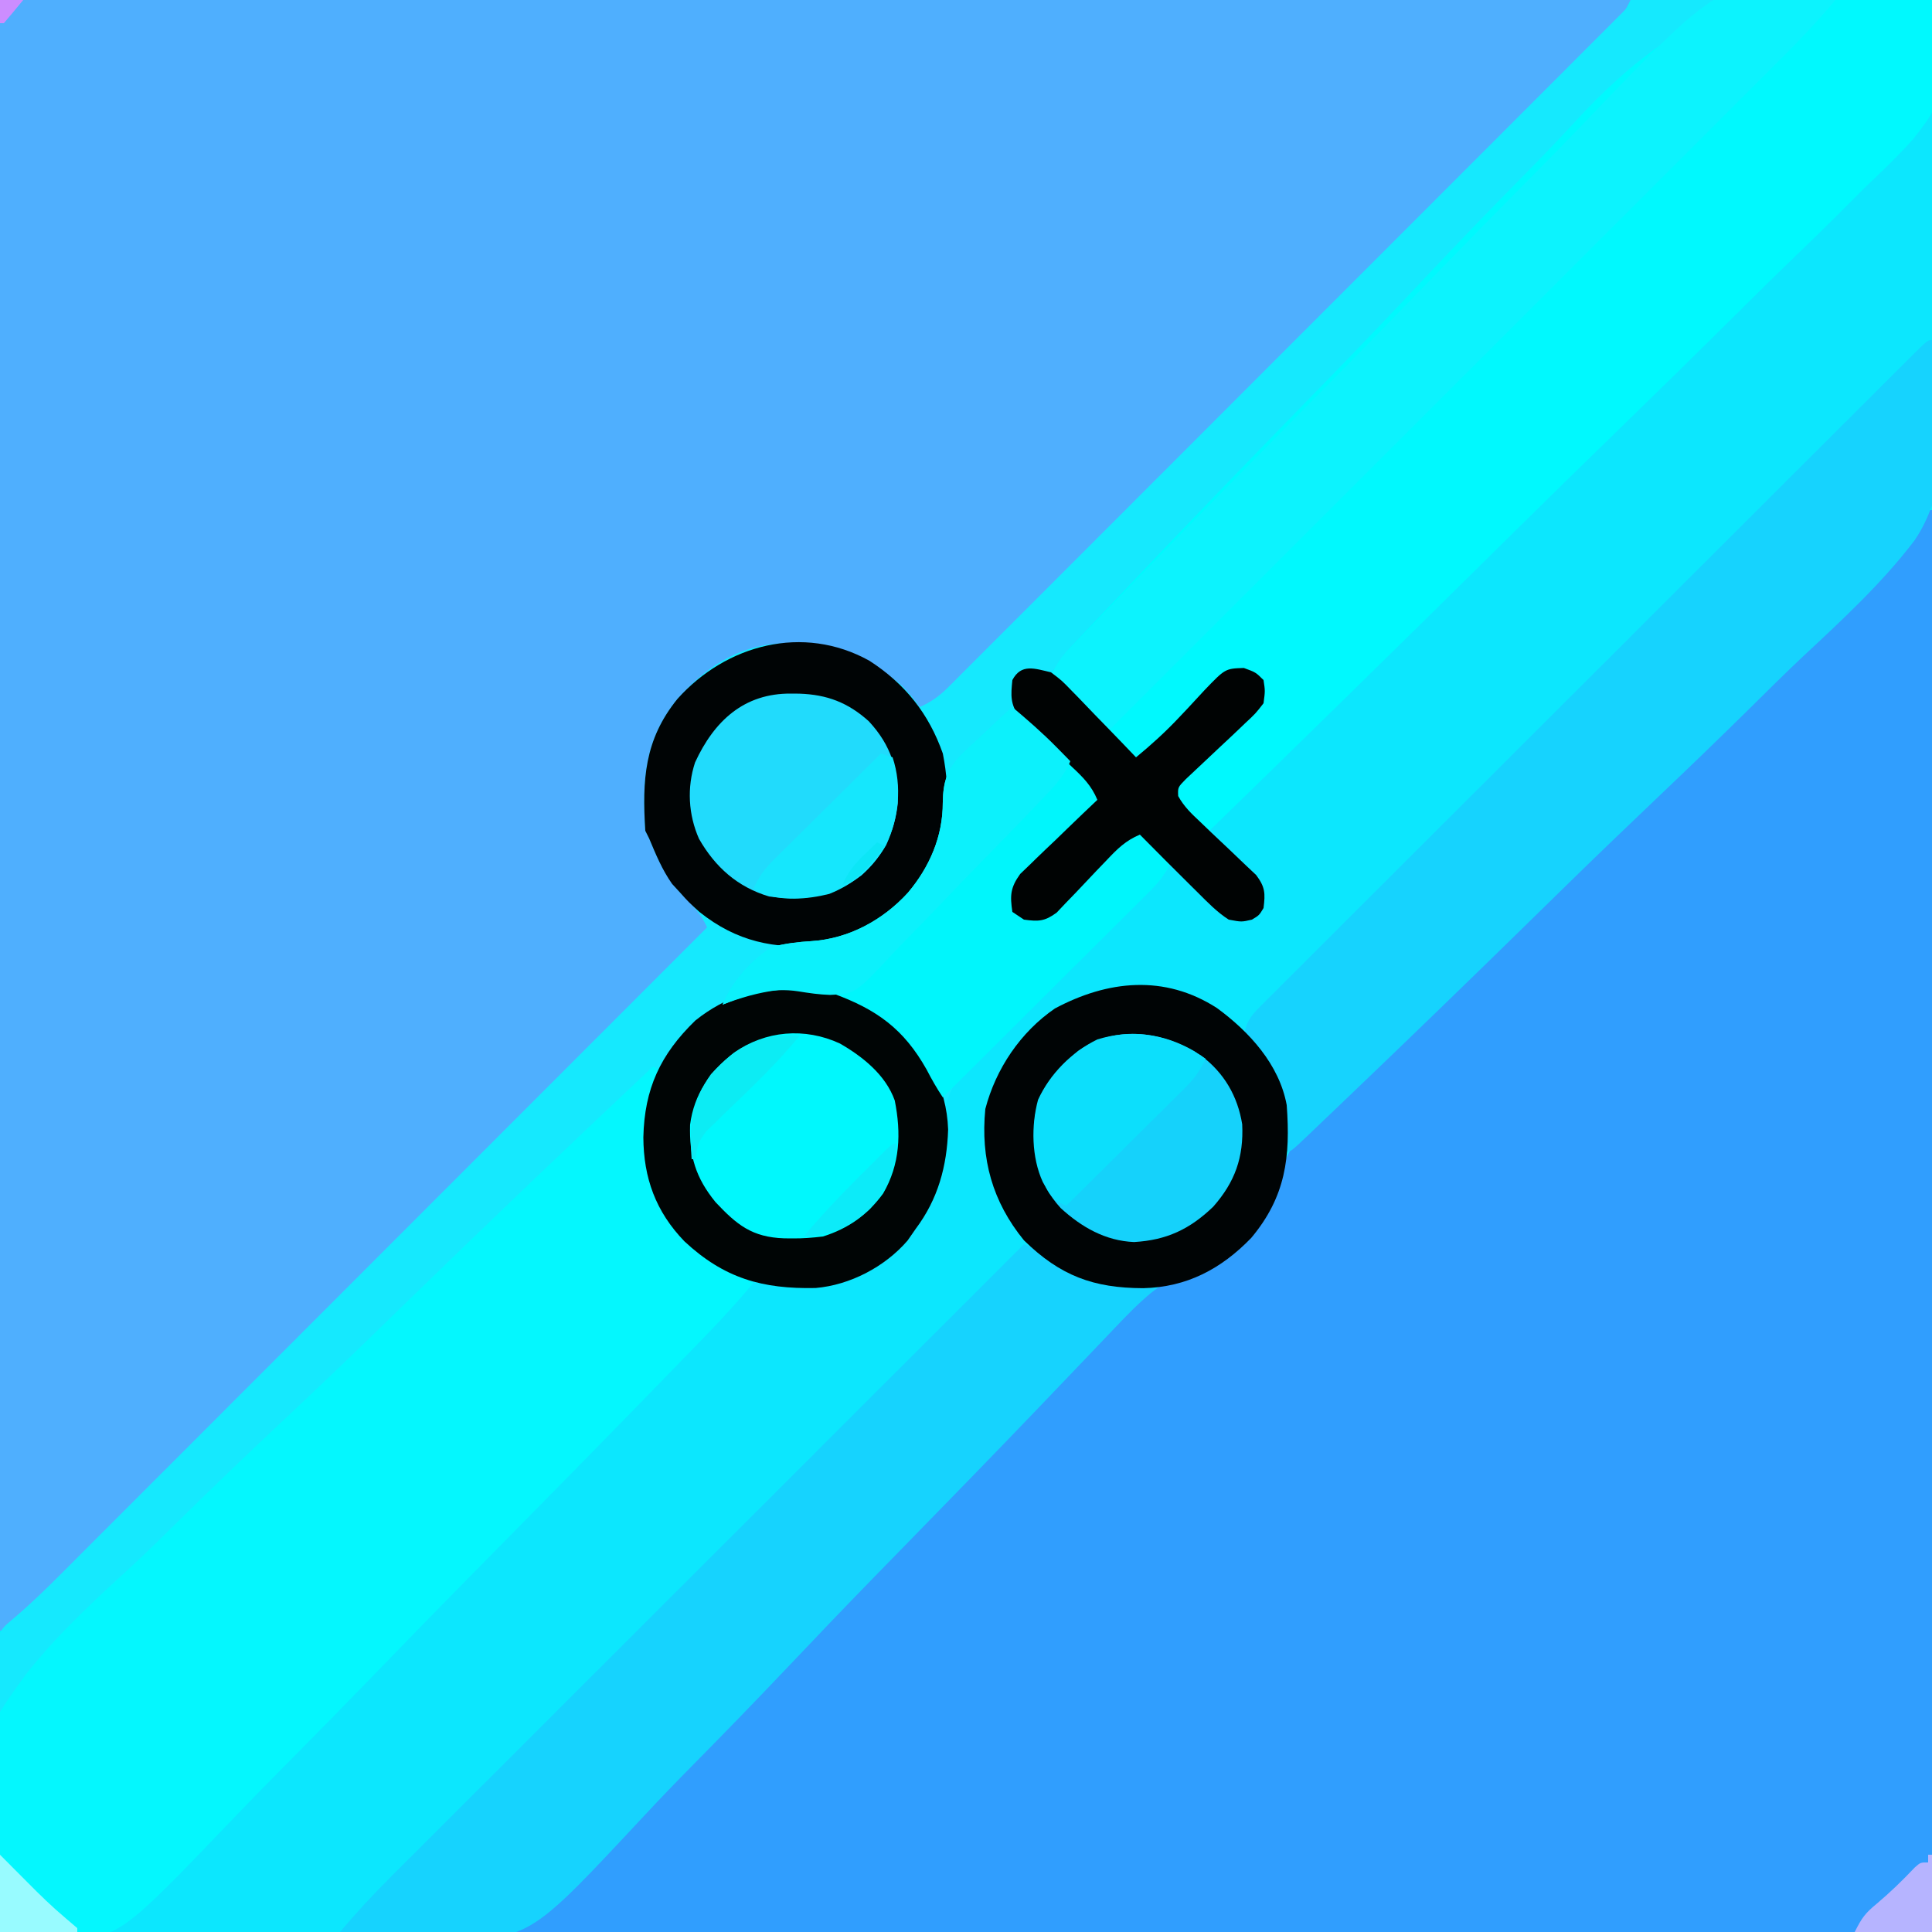 <?xml version="1.0" encoding="UTF-8"?>
<svg version="1.1" xmlns="http://www.w3.org/2000/svg" width="500" height="500">
<rect width="100%" height="100%" fill="#333333" stroke="none"/>
<path d="M0 0 C165 0 330 0 500 0 C500 165 500 330 500 500 C335 500 170 500 0 500 C0 335 0 170 0 0 Z " fill="#0CE7FE" transform="translate(0,0)"/>
<path d="M0 0 C139.26 0 278.52 0 422 0 C420.351 3.298 419.417 4.833 416.943 7.303 C416.312 7.938 415.681 8.573 415.031 9.227 C413.989 10.261 413.989 10.261 412.926 11.315 C412.189 12.053 411.452 12.791 410.693 13.552 C408.217 16.032 405.733 18.505 403.25 20.978 C401.475 22.751 399.702 24.525 397.928 26.299 C394.106 30.122 390.281 33.941 386.453 37.758 C380.919 43.277 375.39 48.8 369.862 54.326 C360.893 63.29 351.921 72.249 342.945 81.206 C334.226 89.907 325.509 98.61 316.794 107.315 C316.257 107.852 315.72 108.389 315.167 108.942 C312.472 111.634 309.778 114.326 307.083 117.018 C284.728 139.352 262.366 161.678 240 184 C236.196 182.242 233.971 179.971 231 177 C221.885 169.045 213.19 167.149 201.227 167.598 C191.53 168.295 184.102 172.821 177.199 179.457 C168.299 189.749 167.272 199.894 167.812 212.898 C168.193 217.156 169.701 220.46 172 224 C172.639 225.072 173.279 226.145 173.938 227.25 C176.089 230.118 178.401 232.535 181 235 C182 236 183 237 184 238 C182.672 240.944 181.227 243.023 178.948 245.303 C178.319 245.938 177.689 246.573 177.04 247.227 C176.347 247.916 175.654 248.605 174.939 249.315 C174.204 250.053 173.469 250.791 172.711 251.552 C170.239 254.032 167.76 256.505 165.281 258.978 C163.51 260.751 161.74 262.525 159.97 264.299 C155.657 268.621 151.339 272.938 147.019 277.252 C143.509 280.757 140.002 284.264 136.495 287.772 C135.997 288.271 135.498 288.77 134.984 289.284 C133.971 290.298 132.958 291.312 131.945 292.326 C122.444 301.832 112.937 311.332 103.428 320.83 C95.263 328.987 87.102 337.149 78.945 345.315 C69.478 354.793 60.008 364.268 50.533 373.737 C49.523 374.745 48.514 375.754 47.505 376.763 C47.008 377.259 46.511 377.756 46 378.267 C42.493 381.772 38.989 385.279 35.486 388.787 C30.776 393.503 26.061 398.214 21.342 402.921 C19.606 404.654 17.872 406.389 16.139 408.126 C13.784 410.487 11.423 412.841 9.061 415.193 C8.367 415.891 7.674 416.589 6.96 417.307 C6.33 417.932 5.7 418.557 5.052 419.2 C4.234 420.017 4.234 420.017 3.4 420.85 C2 422 2 422 0 422 C0 282.74 0 143.48 0 0 Z " fill="#4FAFFE" transform="translate(0,0)"/>
<path d="M0 0 C0 121.44 0 242.88 0 368 C-121.44 368 -242.88 368 -368 368 C-363.892 363.207 -359.785 358.626 -355.35 354.162 C-354.707 353.511 -354.064 352.86 -353.401 352.19 C-351.262 350.026 -349.12 347.865 -346.977 345.705 C-345.436 344.147 -343.894 342.589 -342.353 341.031 C-328.309 326.843 -314.23 312.689 -300.143 298.543 C-298.26 296.652 -296.377 294.761 -294.494 292.869 C-294.026 292.399 -293.558 291.929 -293.076 291.445 C-285.974 284.31 -278.887 277.16 -271.81 270 C-263.571 261.667 -255.315 253.351 -247.038 245.056 C-242.664 240.672 -238.299 236.28 -233.954 231.867 C-229.864 227.712 -225.75 223.582 -221.618 219.468 C-220.113 217.962 -218.616 216.448 -217.129 214.924 C-208.885 206.485 -201.835 200.414 -190.378 197.066 C-185.731 195.599 -182.472 193.354 -179 190 C-178.194 189.252 -178.194 189.252 -177.371 188.488 C-172.075 183.007 -169.105 175.594 -167.339 168.251 C-165.542 163.888 -162.835 161.289 -159.502 158.014 C-158.827 157.336 -158.153 156.657 -157.457 155.957 C-155.195 153.686 -152.919 151.429 -150.642 149.172 C-149.017 147.547 -147.393 145.92 -145.77 144.293 C-141.359 139.877 -136.937 135.474 -132.512 131.073 C-127.889 126.472 -123.277 121.859 -118.664 117.248 C-110.919 109.509 -103.166 101.778 -95.408 94.052 C-87.42 86.096 -79.437 78.134 -71.461 70.166 C-70.724 69.429 -70.724 69.429 -69.971 68.677 C-67.995 66.703 -66.018 64.728 -64.042 62.754 C-55.988 54.708 -47.93 46.667 -39.871 38.626 C-37.114 35.876 -34.358 33.125 -31.602 30.374 C-27.281 26.062 -22.958 21.753 -18.633 17.446 C-17.041 15.861 -15.45 14.274 -13.859 12.686 C-11.699 10.53 -9.535 8.376 -7.371 6.224 C-6.733 5.586 -6.095 4.948 -5.438 4.291 C-1.114 0 -1.114 0 0 0 Z " fill="#309EFE" transform="translate(500,132)"/>
<path d="M0 0 C7.59 0 15.18 0 23 0 C16.25 7.875 16.25 7.875 13.673 10.469 C12.789 11.363 12.789 11.363 11.887 12.274 C10.946 13.219 10.946 13.219 9.986 14.182 C8.962 15.214 8.962 15.214 7.919 16.266 C5.648 18.555 3.374 20.84 1.1 23.125 C-0.535 24.771 -2.17 26.417 -3.805 28.064 C-9.156 33.452 -14.513 38.834 -19.871 44.215 C-20.783 45.131 -21.695 46.047 -22.635 46.991 C-31.238 55.63 -39.842 64.266 -48.452 72.897 C-50.441 74.891 -52.43 76.884 -54.418 78.878 C-54.912 79.374 -55.407 79.869 -55.916 80.38 C-63.937 88.422 -71.944 96.479 -79.946 104.54 C-88.17 112.825 -96.407 121.097 -104.657 129.356 C-109.285 133.991 -113.908 138.631 -118.516 143.286 C-122.845 147.659 -127.19 152.015 -131.549 156.359 C-133.147 157.957 -134.739 159.562 -136.325 161.173 C-138.487 163.367 -140.669 165.539 -142.859 167.707 C-143.797 168.675 -143.797 168.675 -144.753 169.662 C-147.967 172.797 -149.185 173.943 -153.821 174.268 C-154.87 174.18 -155.919 174.091 -157 174 C-159.329 175.922 -159.329 175.922 -159.426 179.281 C-158.89 183.961 -157.551 185.266 -154.188 188.496 C-153.699 188.975 -153.211 189.453 -152.708 189.946 C-151.154 191.46 -149.578 192.949 -148 194.438 C-146.939 195.464 -145.879 196.492 -144.82 197.521 C-142.231 200.033 -139.622 202.522 -137 205 C-138.522 208.66 -140.69 210.831 -143.57 213.52 C-144.466 214.377 -145.362 215.235 -146.285 216.119 C-148.177 217.913 -150.078 219.697 -151.988 221.471 C-152.882 222.332 -153.775 223.194 -154.695 224.082 C-155.52 224.858 -156.346 225.634 -157.196 226.433 C-159.538 229.766 -159.336 232.016 -159 236 C-156.113 237.444 -154.205 237.362 -151 237 C-148.171 234.997 -148.171 234.997 -145.602 232.188 C-145.122 231.699 -144.642 231.211 -144.148 230.708 C-142.625 229.152 -141.125 227.577 -139.625 226 C-138.594 224.939 -137.561 223.879 -136.527 222.82 C-134.002 220.229 -131.496 217.62 -129 215 C-124.734 217.041 -122.266 219.586 -119 223 C-120.579 226.957 -123.327 229.497 -126.368 232.357 C-127.5 233.44 -128.632 234.523 -129.765 235.607 C-130.365 236.177 -130.964 236.748 -131.582 237.335 C-134.77 240.377 -137.923 243.454 -141.082 246.525 C-145.096 250.426 -149.119 254.315 -153.184 258.162 C-156.474 261.279 -159.726 264.431 -162.956 267.61 C-164.187 268.809 -165.432 269.995 -166.69 271.165 C-174.242 277.858 -174.242 277.858 -177.706 286.956 C-177.753 290.891 -177.753 290.891 -177.312 294.567 C-176.521 303.27 -179.868 311.152 -185 318 C-185.701 319.011 -186.403 320.021 -187.125 321.062 C-193.006 327.877 -202.031 332.574 -210.918 333.336 C-224.731 333.629 -234.603 330.819 -244.871 321.258 C-252.968 312.865 -255.639 303.498 -255.467 292.106 C-255.23 286.566 -254.207 282.058 -252 277 C-256.885 281.099 -261.491 285.351 -265.985 289.872 C-266.652 290.538 -267.319 291.205 -268.006 291.892 C-270.223 294.11 -272.436 296.331 -274.65 298.552 C-276.245 300.149 -277.841 301.746 -279.436 303.343 C-282.863 306.773 -286.288 310.204 -289.711 313.636 C-295.12 319.058 -300.532 324.476 -305.945 329.894 C-313.527 337.483 -321.108 345.074 -328.687 352.667 C-329.167 353.148 -329.648 353.629 -330.142 354.124 C-333.553 357.541 -336.964 360.958 -340.375 364.375 C-344.282 368.289 -348.188 372.202 -352.095 376.116 C-352.817 376.839 -352.817 376.839 -353.554 377.577 C-361.57 385.607 -369.588 393.634 -377.607 401.661 C-382.994 407.053 -388.378 412.447 -393.761 417.843 C-397.098 421.188 -400.438 424.531 -403.778 427.873 C-405.333 429.43 -406.887 430.987 -408.44 432.546 C-410.55 434.663 -412.663 436.777 -414.777 438.89 C-415.399 439.516 -416.022 440.143 -416.664 440.788 C-420.886 445 -420.886 445 -422 445 C-422.234 441.314 -422.375 437.629 -422.5 433.938 C-422.601 432.38 -422.601 432.38 -422.703 430.791 C-422.729 429.776 -422.755 428.761 -422.781 427.715 C-422.823 426.788 -422.865 425.861 -422.908 424.906 C-421.877 421.607 -421.023 420.939 -418.419 418.786 C-414.209 415.21 -410.29 411.427 -406.394 407.515 C-405.673 406.794 -404.951 406.073 -404.208 405.331 C-401.812 402.937 -399.42 400.539 -397.027 398.141 C-395.302 396.416 -393.577 394.69 -391.851 392.965 C-388.148 389.262 -384.446 385.557 -380.745 381.851 C-375.394 376.492 -370.041 371.136 -364.687 365.781 C-355.999 357.09 -347.313 348.398 -338.628 339.704 C-330.196 331.263 -321.763 322.822 -313.329 314.384 C-312.808 313.863 -312.287 313.342 -311.751 312.805 C-309.139 310.192 -306.527 307.578 -303.915 304.965 C-282.273 283.313 -260.636 261.658 -239 240 C-240.746 236.211 -243.009 233.919 -246 231 C-249.861 226.788 -251.823 222.203 -254 217 C-254.33 216.34 -254.66 215.68 -255 215 C-255.827 201.883 -255.249 191.448 -246.68 180.875 C-239.627 173.002 -231.66 167.439 -220.836 166.555 C-208.129 165.997 -198.981 168.782 -189.094 177 C-187.126 178.88 -185.552 180.771 -184 183 C-181.064 181.675 -178.988 180.238 -176.715 177.964 C-176.084 177.338 -175.453 176.711 -174.803 176.066 C-174.119 175.377 -173.435 174.688 -172.73 173.977 C-171.997 173.246 -171.263 172.515 -170.507 171.761 C-168.043 169.303 -165.587 166.838 -163.13 164.373 C-161.368 162.612 -159.606 160.851 -157.843 159.091 C-153.549 154.802 -149.26 150.508 -144.973 146.212 C-139.984 141.212 -134.989 136.217 -129.993 131.222 C-121.084 122.313 -112.179 113.399 -103.276 104.482 C-94.632 95.824 -85.984 87.169 -77.333 78.518 C-76.8 77.985 -76.267 77.452 -75.717 76.903 C-75.185 76.371 -74.653 75.839 -74.105 75.29 C-64.262 65.448 -54.422 55.603 -44.584 45.756 C-41.102 42.27 -37.618 38.785 -34.134 35.3 C-29.448 30.615 -24.766 25.926 -20.086 21.235 C-18.363 19.51 -16.64 17.785 -14.916 16.062 C-12.571 13.718 -10.23 11.371 -7.889 9.023 C-7.198 8.333 -6.507 7.644 -5.795 6.934 C-5.172 6.308 -4.549 5.681 -3.907 5.036 C-3.366 4.494 -2.825 3.952 -2.267 3.394 C-0.89 2.005 -0.89 2.005 0 0 Z " fill="#15E9FE" transform="translate(422,0)"/>
<path d="M0 0 C3.121 25.746 3.121 25.746 -4.932 36.061 C-8.817 40.373 -12.941 44.369 -17.166 48.345 C-19.014 50.185 -20.857 52.032 -22.693 53.884 C-26.628 57.834 -30.611 61.73 -34.632 65.592 C-40.444 71.175 -46.177 76.836 -51.893 82.518 C-61.173 91.737 -70.514 100.892 -79.895 110.007 C-88.998 118.853 -98.071 127.727 -107.105 136.643 C-107.664 137.194 -108.222 137.745 -108.798 138.313 C-111.6 141.079 -114.402 143.846 -117.204 146.613 C-140.38 169.5 -163.656 192.283 -187 215 C-188.126 214.043 -189.251 213.084 -190.375 212.125 C-191.001 211.591 -191.628 211.058 -192.273 210.508 C-193.558 209.386 -194.794 208.206 -196 207 C-195.816 202.883 -193.175 200.917 -190.309 198.227 C-188.892 196.865 -188.892 196.865 -187.447 195.477 C-185.943 194.047 -184.434 192.622 -182.917 191.205 C-181.451 189.83 -180.005 188.435 -178.559 187.039 C-177.248 185.805 -177.248 185.805 -175.912 184.545 C-173.755 182.095 -173.755 182.095 -173.528 178.81 C-173.683 177.883 -173.839 176.955 -174 176 C-177.286 173.809 -178.188 173.37 -182 174 C-184.059 175.623 -185.733 177.148 -187.52 179.031 C-188.023 179.542 -188.526 180.052 -189.045 180.578 C-190.646 182.207 -192.229 183.853 -193.812 185.5 C-194.897 186.609 -195.982 187.717 -197.068 188.824 C-199.726 191.537 -202.367 194.264 -205 197 C-210.437 192.47 -215.465 187.657 -220.438 182.625 C-221.169 181.889 -221.901 181.153 -222.654 180.395 C-224.439 178.599 -226.22 176.8 -228 175 C-226.715 172.2 -225.349 170.075 -223.237 167.837 C-222.671 167.234 -222.106 166.63 -221.523 166.008 C-220.59 165.028 -220.59 165.028 -219.638 164.027 C-218.977 163.325 -218.315 162.624 -217.634 161.901 C-215.411 159.545 -213.18 157.197 -210.948 154.849 C-209.353 153.163 -207.757 151.478 -206.161 149.793 C-191.989 134.851 -177.666 120.055 -163.288 105.312 C-160.795 102.755 -158.303 100.198 -155.811 97.639 C-155.315 97.13 -154.82 96.621 -154.309 96.096 C-146.338 87.906 -138.474 79.622 -130.646 71.295 C-122.569 62.706 -114.385 54.229 -106.098 45.842 C-101.463 41.145 -96.886 36.409 -92.423 31.546 C-64.006 0.696 -41.616 -5.796 0 0 Z " fill="#00F9FE" transform="translate(500,0)"/>
<path d="M0 0 C0.99 0.495 0.99 0.495 2 1 C1.258 2.702 1.258 2.702 0.5 4.438 C-2.852 14.653 -2.407 26.638 2.34 36.289 C8.388 46.166 15.743 51.212 26 56 C21.953 60.827 17.747 65.441 13.355 69.954 C12.712 70.617 12.069 71.281 11.407 71.964 C9.268 74.17 7.126 76.372 4.984 78.574 C4.231 79.349 3.478 80.124 2.703 80.922 C-11.668 95.718 -26.119 110.434 -40.604 125.117 C-42.97 127.516 -45.336 129.915 -47.701 132.315 C-48.172 132.792 -48.643 133.27 -49.128 133.762 C-56.738 141.485 -64.296 149.257 -71.835 157.05 C-79.602 165.076 -87.424 173.046 -95.295 180.97 C-99.703 185.412 -104.084 189.873 -108.406 194.397 C-137.922 225.233 -137.922 225.233 -153.272 226.437 C-158.593 226.326 -163.81 225.095 -169 224 C-175.652 175.784 -175.652 175.784 -162.44 157.523 C-154.319 147.142 -144.569 138.175 -134.874 129.297 C-130.53 125.268 -126.319 121.107 -122.102 116.946 C-113.771 108.734 -105.326 100.651 -96.795 92.646 C-88.533 84.892 -80.332 77.079 -72.205 69.183 C-71.7 68.693 -71.195 68.203 -70.675 67.697 C-68.142 65.236 -65.61 62.773 -63.078 60.31 C-42.225 40.023 -21.179 19.946 0 0 Z " fill="#04F7FE" transform="translate(169,276)"/>
<path d="M0 0 C2.882 16.994 5.662 36.892 -4.538 51.884 C-12.99 62.978 -23.315 72.499 -33.487 81.982 C-38.216 86.435 -42.818 91.017 -47.435 95.586 C-55.177 103.212 -62.991 110.756 -70.868 118.242 C-78.966 125.939 -87.014 133.683 -95.002 141.494 C-95.497 141.978 -95.992 142.463 -96.503 142.962 C-98.988 145.392 -101.472 147.824 -103.957 150.256 C-119.438 165.41 -134.99 180.488 -150.648 195.46 C-151.83 196.592 -151.83 196.592 -153.036 197.748 C-155.214 199.833 -157.395 201.914 -159.578 203.994 C-160.221 204.61 -160.864 205.226 -161.526 205.86 C-165.885 210 -165.885 210 -167 210 C-167.075 208.973 -167.15 207.945 -167.227 206.887 C-168.051 197.614 -169.322 187.996 -176.754 181.457 C-177.165 180.976 -177.576 180.495 -178 180 C-177.578 176.72 -176.438 175.063 -174.131 172.759 C-173.517 172.138 -172.902 171.517 -172.269 170.877 C-171.588 170.204 -170.907 169.531 -170.205 168.837 C-169.486 168.115 -168.767 167.393 -168.026 166.649 C-165.607 164.222 -163.176 161.806 -160.746 159.39 C-159.013 157.656 -157.28 155.921 -155.549 154.186 C-151.326 149.959 -147.097 145.739 -142.865 141.522 C-137.94 136.615 -133.023 131.7 -128.107 126.784 C-119.339 118.018 -110.564 109.258 -101.784 100.503 C-93.257 91.999 -84.734 83.49 -76.216 74.976 C-75.691 74.451 -75.166 73.926 -74.625 73.386 C-73.568 72.329 -72.511 71.272 -71.453 70.215 C-70.932 69.694 -70.41 69.172 -69.873 68.635 C-69.093 67.855 -69.093 67.855 -68.297 67.06 C-60.19 58.956 -52.079 50.857 -43.967 42.758 C-41.023 39.818 -38.079 36.877 -35.135 33.937 C-30.033 28.84 -24.929 23.745 -19.821 18.653 C-18.121 16.958 -16.422 15.262 -14.724 13.564 C-12.417 11.259 -10.106 8.956 -7.795 6.655 C-7.114 5.973 -6.433 5.291 -5.731 4.588 C-1.114 0 -1.114 0 0 0 Z " fill="#16D3FE" transform="translate(500,88)"/>
<path d="M0 0 C4.382 1.69 7.813 3.838 11.621 6.562 C16.797 9.69 21.932 10.349 27.875 10.625 C28.563 10.664 29.252 10.702 29.961 10.742 C31.64 10.835 33.32 10.919 35 11 C34.309 11.522 33.618 12.045 32.906 12.583 C29.514 15.404 26.537 18.47 23.507 21.669 C22.868 22.338 22.229 23.007 21.571 23.697 C20.174 25.16 18.778 26.624 17.384 28.089 C13.5 32.168 9.605 36.237 5.71 40.305 C4.464 41.607 4.464 41.607 3.193 42.934 C-7.956 54.569 -19.21 66.102 -30.467 77.631 C-32.846 80.067 -35.224 82.505 -37.601 84.943 C-38.074 85.428 -38.548 85.913 -39.035 86.413 C-46.656 94.234 -54.197 102.127 -61.71 110.051 C-69.46 118.22 -77.297 126.299 -85.211 134.31 C-89.64 138.798 -94.022 143.316 -98.314 147.935 C-127.474 179.243 -127.474 179.243 -148.365 180.343 C-157.999 180.511 -167.505 179.57 -177 178 C-172.799 172.988 -168.42 168.279 -163.787 163.666 C-163.083 162.962 -162.38 162.258 -161.655 161.532 C-159.313 159.188 -156.967 156.848 -154.622 154.508 C-152.936 152.823 -151.25 151.137 -149.565 149.451 C-145.473 145.358 -141.378 141.268 -137.283 137.179 C-132.515 132.418 -127.75 127.655 -122.985 122.891 C-114.488 114.396 -105.989 105.904 -97.488 97.413 C-89.234 89.168 -80.981 80.922 -72.729 72.675 C-72.22 72.166 -71.711 71.657 -71.186 71.132 C-68.632 68.579 -66.077 66.026 -63.523 63.472 C-42.352 42.312 -21.177 21.155 0 0 Z " fill="#16D3FE" transform="translate(265,322)"/>
<path d="M0 0 C0.698 0.195 1.396 0.39 2.115 0.591 C-2.208 5.759 -6.743 10.59 -11.516 15.343 C-12.264 16.092 -13.013 16.841 -13.784 17.613 C-16.278 20.109 -18.776 22.601 -21.273 25.093 C-23.067 26.887 -24.861 28.681 -26.655 30.475 C-30.51 34.331 -34.367 38.185 -38.225 42.037 C-43.803 47.607 -49.378 53.18 -54.953 58.753 C-63.999 67.797 -73.047 76.838 -82.097 85.878 C-90.884 94.657 -99.671 103.436 -108.456 112.217 C-108.998 112.759 -109.54 113.301 -110.098 113.859 C-112.818 116.577 -115.537 119.295 -118.257 122.014 C-140.796 144.543 -163.34 167.068 -185.885 189.591 C-187.002 188.641 -188.118 187.689 -189.233 186.737 C-189.854 186.208 -190.476 185.678 -191.116 185.132 C-193.28 183.248 -195.312 181.262 -197.323 179.216 C-198.342 178.184 -198.342 178.184 -199.381 177.13 C-199.877 176.623 -200.374 176.115 -200.885 175.591 C-199.591 172.758 -198.218 170.661 -196.052 168.429 C-195.471 167.825 -194.89 167.221 -194.291 166.599 C-193.333 165.619 -193.333 165.619 -192.355 164.619 C-191.676 163.917 -190.997 163.215 -190.298 162.492 C-188.016 160.137 -185.726 157.788 -183.437 155.44 C-181.8 153.755 -180.164 152.07 -178.528 150.384 C-163.554 134.977 -148.484 119.664 -133.388 104.376 C-131.366 102.328 -129.345 100.279 -127.323 98.231 C-126.821 97.721 -126.318 97.212 -125.801 96.688 C-117.689 88.464 -109.635 80.186 -101.603 71.886 C-93.335 63.346 -85.011 54.864 -76.631 46.433 C-71.935 41.706 -67.269 36.954 -62.664 32.138 C-25.985 -6.16 -25.985 -6.16 0 0 Z " fill="#0CF3FE" transform="translate(472.885,-0.591)"/>
<path d="M0 0 C8.352 6.106 16.15 14.615 18.062 25.125 C19.055 38.513 17.814 48.833 8.875 59.5 C1.122 67.524 -7.824 72.265 -19.09 72.506 C-31.951 72.471 -40.534 69.317 -49.938 60.125 C-58.104 50.119 -61.198 38.994 -59.938 26.125 C-57.21 15.697 -50.826 6.233 -41.938 0.125 C-28.332 -7.159 -13.592 -8.76 0 0 Z " fill="#000405" transform="translate(314.938,260.875)"/>
<path d="M0 0 C7.912 7.64 13.116 16.422 13.5 27.562 C13.192 37.125 10.878 45.574 5.125 53.25 C4.424 54.261 3.723 55.271 3 56.312 C-2.881 63.127 -11.906 67.824 -20.793 68.586 C-34.606 68.879 -44.478 66.069 -54.746 56.508 C-62.157 48.826 -65.33 40.117 -65.375 29.562 C-65.089 17.059 -61.017 8.178 -51.926 -0.641 C-36.61 -12.943 -15.025 -12.609 0 0 Z " fill="#000505" transform="translate(231.875,264.75)"/>
<path d="M0 0 C9.218 5.953 15.365 13.668 19 24 C21.057 34.283 20.545 44.675 15.336 53.969 C8.438 63.971 -0.529 71.217 -12.562 73.75 C-24.702 74.633 -34.297 72.743 -44 65 C-46.812 62.438 -46.812 62.438 -49 60 C-50.021 58.886 -50.021 58.886 -51.062 57.75 C-53.655 54.07 -55.269 50.137 -57 46 C-57.33 45.34 -57.66 44.68 -58 44 C-58.827 30.883 -58.249 20.448 -49.68 9.875 C-37.092 -4.176 -17.153 -9.544 0 0 Z " fill="#000405" transform="translate(225,171)"/>
<path d="M0 0 C5.437 4.53 10.465 9.343 15.438 14.375 C16.169 15.111 16.901 15.847 17.654 16.605 C19.439 18.401 21.22 20.2 23 22 C21.478 25.66 19.31 27.831 16.43 30.52 C15.534 31.377 14.638 32.235 13.715 33.119 C11.823 34.913 9.922 36.697 8.012 38.471 C7.118 39.332 6.225 40.194 5.305 41.082 C4.48 41.858 3.654 42.634 2.804 43.433 C0.462 46.766 0.664 49.016 1 53 C3.887 54.444 5.795 54.362 9 54 C11.829 51.997 11.829 51.997 14.398 49.188 C15.118 48.455 15.118 48.455 15.852 47.708 C17.375 46.152 18.875 44.577 20.375 43 C21.406 41.939 22.439 40.879 23.473 39.82 C25.998 37.229 28.504 34.62 31 32 C35.266 34.041 37.734 36.586 41 40 C39.391 44.016 36.564 46.705 33.541 49.687 C32.984 50.243 32.428 50.8 31.855 51.373 C30.02 53.207 28.178 55.033 26.336 56.859 C25.06 58.131 23.785 59.403 22.511 60.676 C19.158 64.021 15.799 67.36 12.44 70.698 C9.011 74.106 5.588 77.52 2.164 80.934 C-4.552 87.628 -11.274 94.316 -18 101 C-19.586 98.621 -20.878 96.338 -22.188 93.812 C-28.068 83.344 -35.035 78.28 -46.316 74.152 C-55.89 71.49 -65.942 73.469 -75 77 C-72.4 70.972 -67.599 65.462 -62 62 C-58.556 61.154 -55.506 60.773 -51.996 60.565 C-42.38 59.949 -33.479 55.127 -27 48 C-21.448 41.409 -17.981 33.463 -18.007 24.715 C-17.908 19.246 -16.955 16.349 -13.184 12.305 C-11.624 10.804 -10.041 9.328 -8.438 7.875 C-7.228 6.726 -7.228 6.726 -5.994 5.555 C-4.015 3.681 -2.018 1.832 0 0 Z " fill="#00F6FC" transform="translate(262,183)"/>
<path d="M0 0 C5.889 4.458 9.365 10.426 10.547 17.711 C10.953 26.253 8.69 32.635 3.047 39.043 C-3.031 44.887 -9.021 47.706 -17.434 48.188 C-24.848 47.89 -31.048 44.327 -36.43 39.395 C-42.532 32.722 -43.305 25.727 -43.207 17.008 C-42.532 8.968 -37.908 3.823 -31.934 -1.25 C-21.918 -8.237 -9.782 -6.324 0 0 Z " fill="#15D2FB" transform="translate(310.934,273.25)"/>
<path d="M0 0 C5.911 3.412 11.806 8.094 14.184 14.734 C15.88 23.199 15.566 31.285 11.176 38.816 C7.118 44.366 2.205 47.844 -4.375 49.938 C-7.13 50.268 -9.569 50.464 -12.312 50.438 C-13.017 50.431 -13.721 50.425 -14.447 50.418 C-22.789 50.124 -26.682 46.909 -32.188 41.062 C-37.347 34.725 -39.025 29.131 -38.781 21 C-37.724 13.03 -33.624 7.244 -27.395 2.344 C-19.22 -3.349 -9.105 -4.212 0 0 Z " fill="#00F8FD" transform="translate(217.375,270.062)"/>
<path d="M0 0 C1.055 0.009 1.055 0.009 2.13 0.017 C9.301 0.262 14.701 2.314 20.082 7.145 C25.944 13.463 27.85 19.905 27.594 28.438 C26.75 35.954 23.869 41.971 18.215 47.027 C10.835 52.559 3.359 53.751 -5.75 52.5 C-13.899 50.04 -19.64 44.92 -23.844 37.594 C-26.612 31.338 -27.001 24.315 -24.871 17.82 C-19.944 7.12 -12.229 -0.116 0 0 Z " fill="#21DBFC" transform="translate(204.75,179.5)"/>
<path d="M0 0 C2.814 2.133 2.814 2.133 5.496 4.91 C5.975 5.397 6.453 5.884 6.946 6.386 C8.458 7.931 9.948 9.496 11.438 11.062 C12.464 12.119 13.492 13.175 14.521 14.229 C17.031 16.804 19.52 19.397 22 22 C25.966 18.738 29.641 15.406 33.156 11.66 C34.226 10.532 34.226 10.532 35.316 9.381 C36.786 7.821 38.241 6.247 39.684 4.662 C45.086 -0.97 45.086 -0.97 49.906 -1.129 C53 0 53 0 55 2 C55.428 4.796 55.428 4.796 55 8 C52.965 10.637 52.965 10.637 50.152 13.258 C49.662 13.728 49.171 14.198 48.665 14.683 C47.103 16.179 45.523 17.654 43.938 19.125 C42.35 20.604 40.767 22.088 39.199 23.588 C37.78 24.945 36.343 26.284 34.906 27.622 C32.812 29.755 32.812 29.755 32.912 32.014 C34.431 34.787 36.386 36.61 38.691 38.773 C39.636 39.681 40.58 40.588 41.553 41.523 C43.057 42.953 44.566 44.378 46.083 45.795 C47.549 47.17 48.995 48.565 50.441 49.961 C51.315 50.784 52.188 51.607 53.088 52.455 C55.426 55.567 55.483 57.192 55 61 C53.875 62.875 53.875 62.875 52 64 C49.312 64.625 49.312 64.625 46 64 C42.965 62.07 40.541 59.529 38 57 C37.398 56.405 36.796 55.81 36.175 55.196 C31.756 50.825 27.368 46.423 23 42 C19.34 43.524 17.147 45.7 14.445 48.57 C13.152 49.914 13.152 49.914 11.832 51.285 C10.027 53.179 8.23 55.08 6.441 56.988 C5.576 57.882 4.711 58.775 3.82 59.695 C3.039 60.52 2.258 61.346 1.454 62.196 C-1.623 64.458 -3.26 64.511 -7 64 C-7.99 63.34 -8.98 62.68 -10 62 C-10.635 57.731 -10.522 55.728 -7.98 52.186 C-7.059 51.301 -6.137 50.416 -5.188 49.504 C-4.699 49.025 -4.211 48.547 -3.708 48.054 C-2.154 46.54 -0.578 45.051 1 43.562 C2.061 42.536 3.121 41.508 4.18 40.479 C6.769 37.967 9.378 35.478 12 33 C10.478 29.34 8.31 27.169 5.43 24.48 C4.534 23.623 3.638 22.765 2.715 21.881 C0.823 20.087 -1.078 18.303 -2.988 16.529 C-3.882 15.668 -4.775 14.806 -5.695 13.918 C-6.52 13.142 -7.346 12.366 -8.196 11.567 C-10.561 8.202 -10.407 6.027 -10 2 C-7.697 -2.335 -4.224 -0.986 0 0 Z " fill="#000303" transform="translate(272,174)"/>
<path d="M0 0 C3.954 3.331 7.81 6.684 11.438 10.375 C12.117 11.063 12.796 11.752 13.496 12.461 C14.241 13.223 14.241 13.223 15 14 C13.397 17.886 10.757 20.626 7.886 23.611 C7.105 24.433 7.105 24.433 6.308 25.272 C1.501 30.317 -3.362 35.309 -8.24 40.285 C-11.511 43.623 -14.764 46.975 -17.977 50.369 C-21.093 53.661 -24.249 56.908 -27.438 60.128 C-28.64 61.357 -29.827 62.599 -30.998 63.857 C-40.658 74.191 -40.658 74.191 -47.198 74.485 C-50.014 74.391 -52.579 74.019 -55.379 73.562 C-62.317 72.485 -68.628 74.318 -75 77 C-72.4 70.972 -67.599 65.462 -62 62 C-58.556 61.154 -55.506 60.773 -51.996 60.565 C-42.38 59.949 -33.479 55.127 -27 48 C-21.448 41.409 -17.981 33.463 -18.007 24.715 C-17.908 19.246 -16.955 16.349 -13.184 12.305 C-11.624 10.804 -10.041 9.328 -8.438 7.875 C-7.228 6.726 -7.228 6.726 -5.994 5.555 C-4.015 3.681 -2.018 1.832 0 0 Z " fill="#0CF1FC" transform="translate(262,183)"/>
<path d="M0 0 C0.99 0.66 1.98 1.32 3 2 C1.624 5.092 0.048 7.196 -2.348 9.575 C-3.029 10.256 -3.709 10.936 -4.41 11.637 C-5.144 12.36 -5.877 13.083 -6.633 13.828 C-7.385 14.577 -8.136 15.326 -8.911 16.098 C-11.311 18.487 -13.718 20.868 -16.125 23.25 C-17.754 24.869 -19.383 26.489 -21.012 28.109 C-25.003 32.078 -28.999 36.041 -33 40 C-36.67 38.777 -37.299 37.163 -39.133 33.887 C-42.049 27.543 -42.165 19.282 -40.352 12.617 C-37.286 5.937 -31.598 0.21 -25 -3 C-16.32 -5.672 -7.754 -4.511 0 0 Z " fill="#0CDFFC" transform="translate(309,272)"/>
<path d="M0 0 C0.99 0.33 1.98 0.66 3 1 C5.502 8.505 4.587 16.63 1.32 23.746 C-2.168 29.702 -6.992 33.78 -13.395 36.348 C-19.05 37.764 -25.946 38.31 -31.387 35.977 C-31.919 35.654 -32.451 35.332 -33 35 C-31.67 32.047 -30.222 29.976 -27.927 27.7 C-27.307 27.08 -26.686 26.46 -26.047 25.82 C-25.379 25.163 -24.711 24.505 -24.023 23.828 C-23.338 23.146 -22.653 22.463 -21.947 21.76 C-19.761 19.585 -17.568 17.418 -15.375 15.25 C-13.89 13.775 -12.406 12.3 -10.922 10.824 C-7.286 7.211 -3.645 3.604 0 0 Z " fill="#15E7FD" transform="translate(228,195)"/>
<path d="M0 0 C-5.851 7.122 -12.448 13.42 -19.096 19.793 C-19.968 20.648 -20.84 21.502 -21.738 22.383 C-22.533 23.15 -23.327 23.917 -24.146 24.708 C-26.168 27.208 -26.666 28.837 -27 32 C-27.33 32 -27.66 32 -28 32 C-28.658 23.488 -28.059 17.063 -23 10 C-16.379 2.659 -9.887 -0.52 0 0 Z " fill="#0CECF4" transform="translate(207,268)"/>
<path d="M0 0 C0.33 0 0.66 0 1 0 C1 6.6 1 13.2 1 20 C-5.6 20 -12.2 20 -19 20 C-17.168 16.335 -16.306 15.151 -13.312 12.688 C-9.803 9.734 -6.595 6.618 -3.445 3.285 C-2 2 -2 2 0 2 C0 1.34 0 0.68 0 0 Z " fill="#B6B4FF" transform="translate(499,480)"/>
<path d="M0 0 C5 5 5 5 6.992 7.027 C10.224 10.306 13.477 13.471 17 16.438 C17.99 17.283 18.98 18.129 20 19 C20 19.33 20 19.66 20 20 C13.4 20 6.8 20 0 20 C0 13.4 0 6.8 0 0 Z " fill="#98FBFF" transform="translate(0,480)"/>
<path d="M0 0 C-0.257 7.069 -2.307 11.678 -7 17 C-12.322 21.693 -16.931 23.743 -24 24 C-19.333 18.395 -14.357 13.205 -9.188 8.062 C-8.412 7.283 -7.637 6.504 -6.838 5.701 C-5.733 4.598 -5.733 4.598 -4.605 3.473 C-3.937 2.805 -3.268 2.137 -2.579 1.449 C-1 0 -1 0 0 0 Z " fill="#0CEBF9" transform="translate(232,296)"/>
<path d="M0 0 C0.66 0.33 1.32 0.66 2 1 C0.925 2.299 -0.16 3.589 -1.25 4.875 C-1.853 5.594 -2.457 6.314 -3.078 7.055 C-4.971 8.971 -6.537 9.964 -9 11 C-7.592 7.785 -5.897 5.678 -3.375 3.25 C-2.743 2.636 -2.112 2.023 -1.461 1.391 C-0.738 0.702 -0.738 0.702 0 0 Z " fill="#0CE6F6" transform="translate(227,218)"/>
<path d="M0 0 C1.98 0 3.96 0 6 0 C4.358 2.021 2.691 4.02 1 6 C0.67 6 0.34 6 0 6 C0 4.02 0 2.04 0 0 Z " fill="#CC8DFF" transform="translate(0,0)"/>
</svg>
